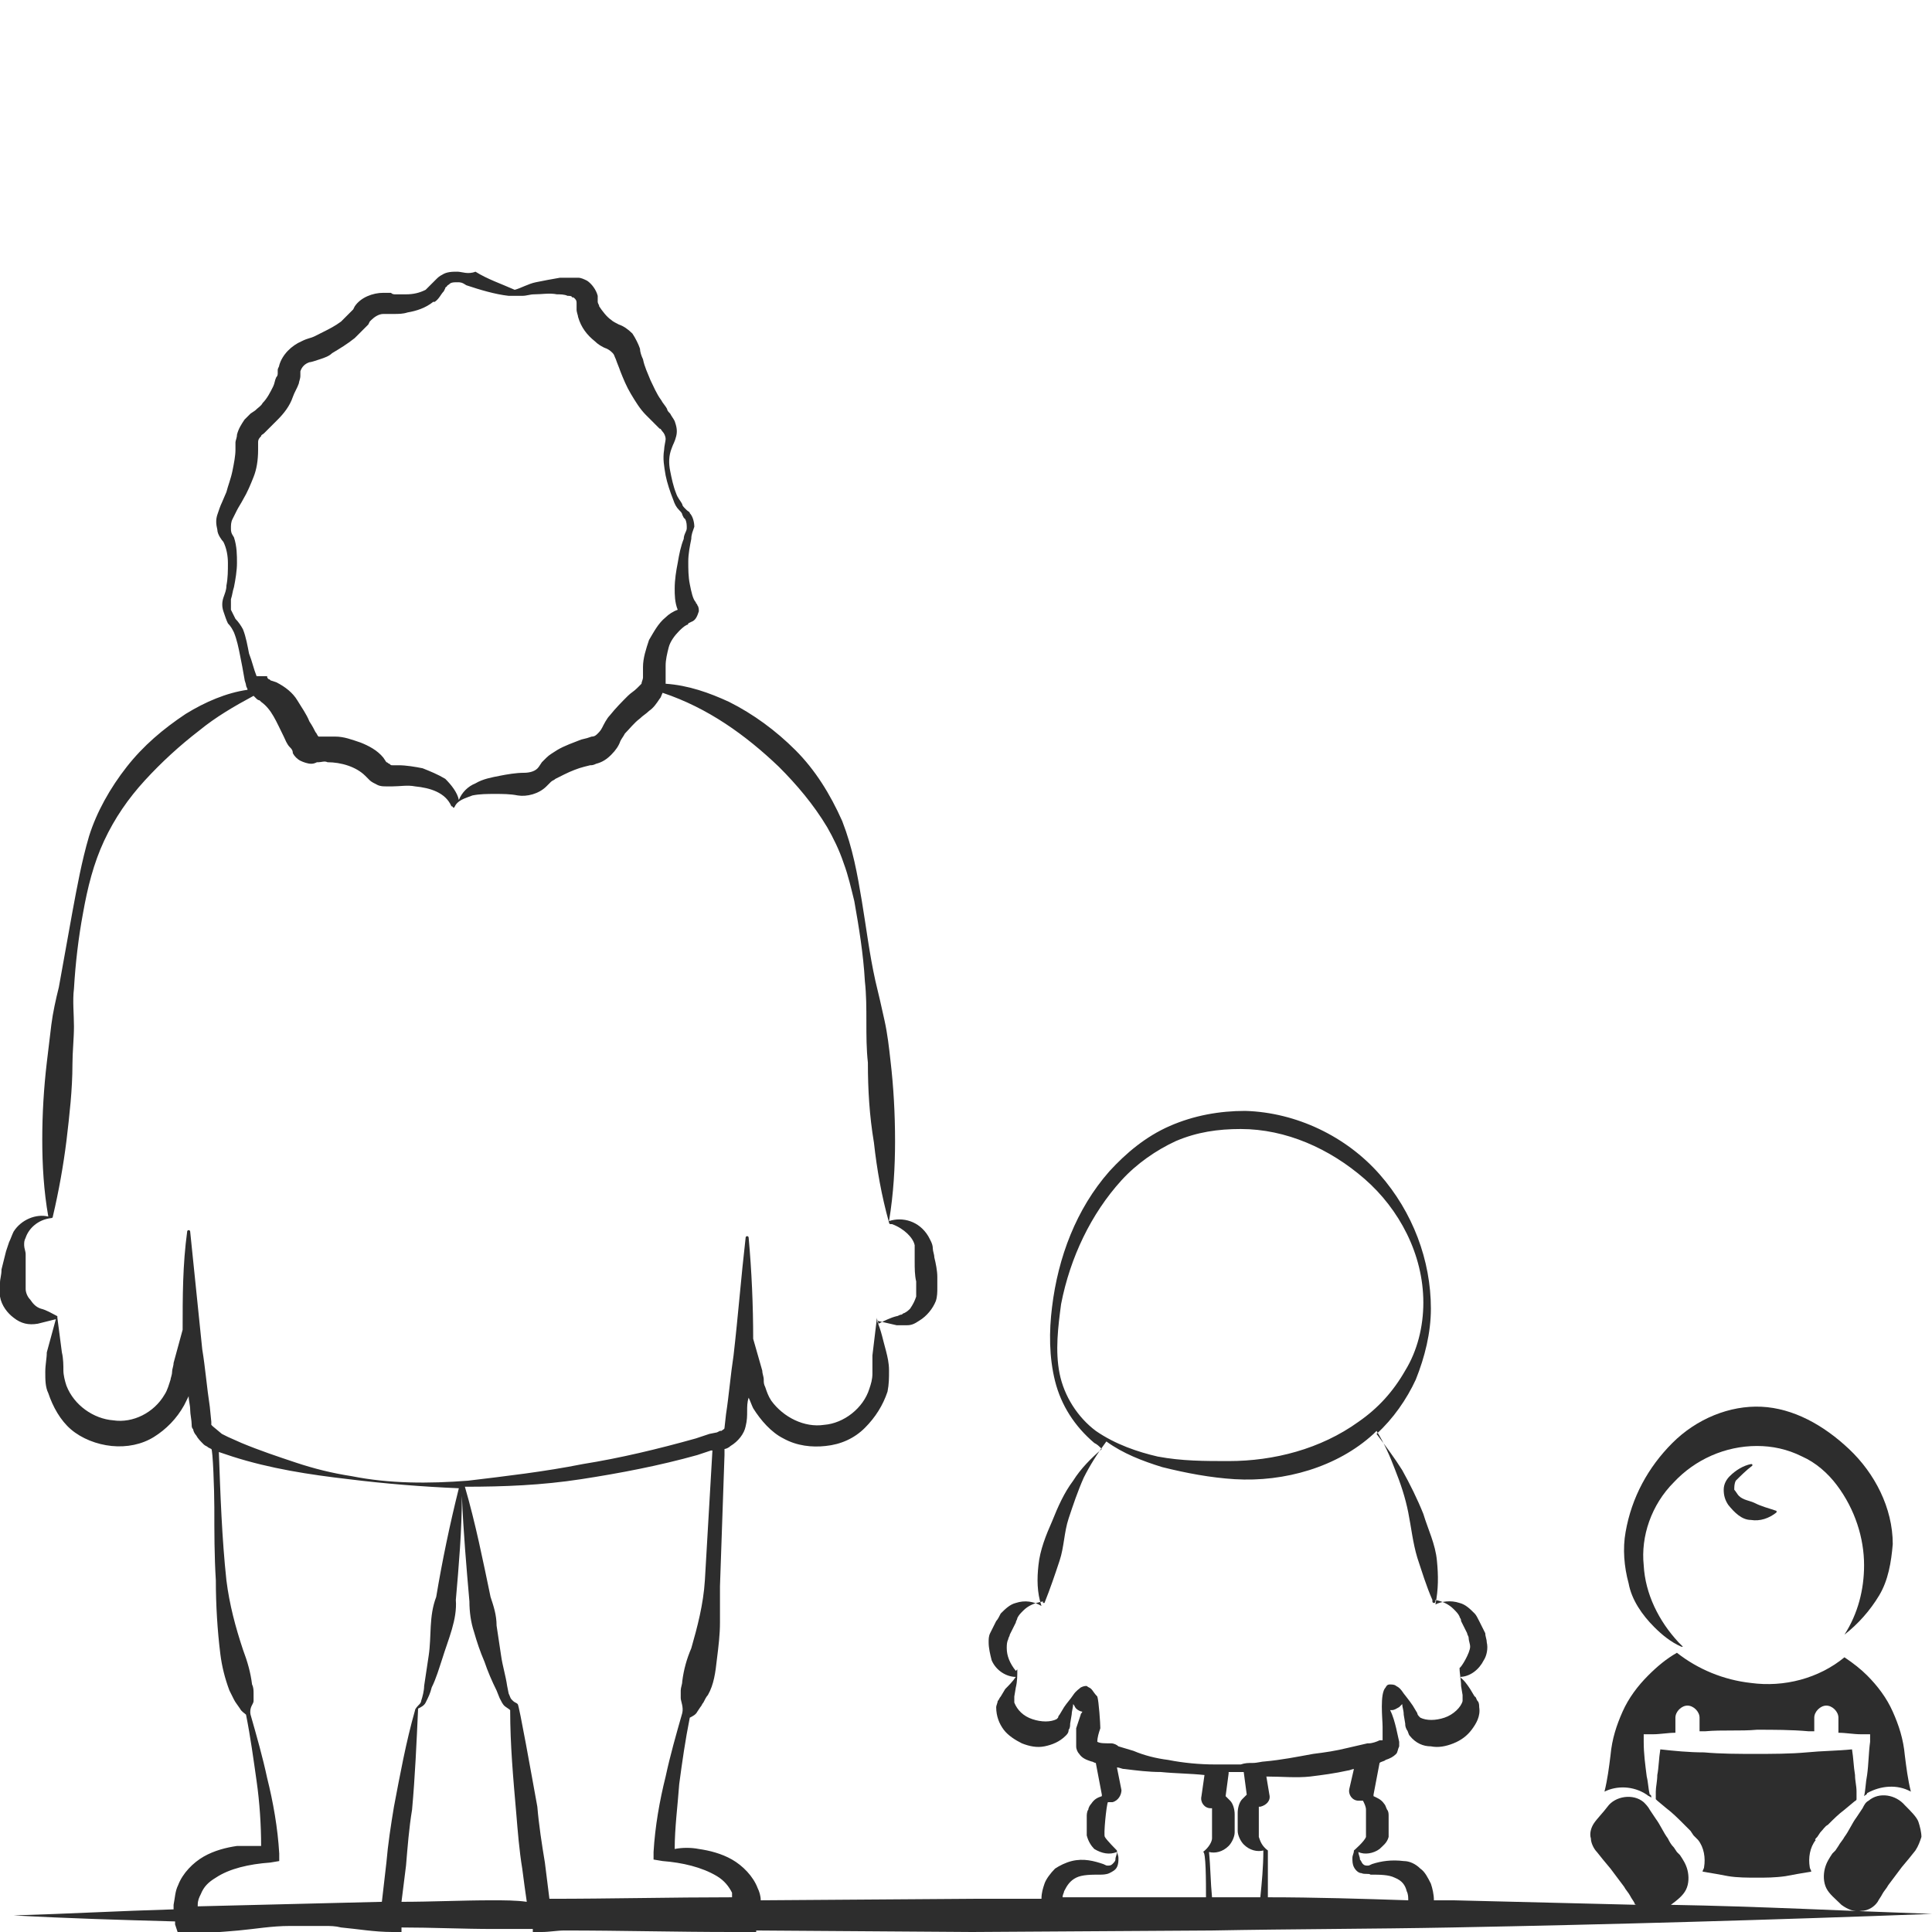 <?xml version="1.0" encoding="utf-8"?>
<!-- Generator: Adobe Illustrator 24.1.2, SVG Export Plug-In . SVG Version: 6.00 Build 0)  -->
<svg version="1.1" id="Layer_1" xmlns="http://www.w3.org/2000/svg" xmlns:xlink="http://www.w3.org/1999/xlink" x="0px" y="0px"
	 viewBox="0 0 128 128" style="enable-background:new 0 0 128 128;" xml:space="preserve">
<style type="text/css">
	.st0{fill:#2D2D2D;}
</style>
<g>
	<path class="st0" d="M110.7,126.2c0.4-0.3,0.8-0.6,1-1c0.2-0.4,0.2-0.9,0.1-1.3c-0.1-0.4-0.3-0.7-0.5-1l-0.2-0.2l-0.2-0.3
		c-0.2-0.2-0.3-0.4-0.4-0.6c-0.3-0.4-0.5-0.9-0.8-1.3l-0.4-0.6c-0.1-0.2-0.3-0.4-0.4-0.5c-0.7-0.6-1.9-0.4-2.4,0.3
		c-0.3,0.4-0.7,0.8-0.9,1.1c-0.2,0.3-0.3,0.7-0.2,1c0,0.3,0.2,0.7,0.4,0.9l0.4,0.5l0.5,0.6c0.3,0.4,0.6,0.8,0.9,1.2
		c0.1,0.2,0.3,0.4,0.4,0.6c0.1,0.2,0.2,0.3,0.3,0.5c0,0.1,0.1,0.1,0.2,0.1c-4.1-0.1-8.1-0.2-12.2-0.3c-0.4,0-0.8,0-1.3,0
		c0,0,0,0,0,0c0-0.4-0.1-0.8-0.2-1.1c-0.2-0.4-0.4-0.8-0.7-1c-0.3-0.3-0.7-0.5-1.1-0.5c-0.8-0.1-1.5,0-2.1,0.2
		c-0.2,0.1-0.2,0.1-0.3,0.1c-0.1,0-0.2,0-0.3-0.1c-0.1-0.1-0.1-0.2-0.2-0.3c0-0.2-0.1-0.3-0.1-0.5c0.4,0.2,1,0.1,1.4-0.2
		c0.2-0.2,0.5-0.4,0.6-0.8c0-0.1,0-0.2,0-0.3l0-0.2c0-0.1,0-0.2,0-0.3c0-0.2,0-0.4,0-0.6c0-0.1,0-0.3-0.1-0.4
		c-0.1-0.2-0.1-0.3-0.2-0.4c-0.2-0.3-0.5-0.4-0.7-0.5c0,0,0,0,0-0.1l0.4-2.1c0.1-0.1,0.3-0.1,0.4-0.2c0.3-0.1,0.5-0.2,0.7-0.4
		c0.1-0.1,0.1-0.3,0.2-0.5c0-0.1,0-0.2,0-0.2l0-0.1l-0.2-0.9c-0.1-0.4-0.2-0.8-0.4-1.2c0,0,0.1,0,0.1,0c0.2,0,0.3-0.1,0.5-0.2
		c0.1-0.1,0.1-0.1,0.2-0.2c0,0.2,0.1,0.4,0.1,0.7l0.1,0.6c0,0.1,0,0.2,0.1,0.4c0.1,0.1,0.1,0.3,0.2,0.4c0.4,0.5,0.9,0.7,1.4,0.7
		c0.5,0.1,1,0,1.5-0.2c0.5-0.2,0.9-0.5,1.2-0.9c0.3-0.4,0.6-0.9,0.5-1.5c0-0.1,0-0.3-0.1-0.4c-0.1-0.1-0.1-0.3-0.2-0.3l-0.3-0.5
		c-0.2-0.3-0.4-0.6-0.7-0.8c0.7,0,1.3-0.5,1.6-1.1c0.2-0.3,0.3-0.8,0.2-1.2c0-0.2-0.1-0.4-0.1-0.6l-0.2-0.4l-0.2-0.4
		c-0.1-0.2-0.2-0.4-0.3-0.5c-0.3-0.3-0.6-0.6-1-0.7c-0.6-0.2-1.2-0.1-1.6,0.1c0.2-1,0.2-1.9,0.1-2.9c-0.1-1.1-0.6-2.1-0.9-3.1
		c-0.4-1-0.9-2-1.4-2.9c-0.5-0.8-1.1-1.6-1.7-2.4c1.1-1,2-2.3,2.6-3.6c0.6-1.5,1-3.1,1-4.7c0-3.2-1.2-6.4-3.4-8.9
		c-2.2-2.5-5.5-4.1-8.9-4.2c-1.7,0-3.4,0.3-5,1c-1.6,0.7-2.9,1.8-4,3c-2.2,2.5-3.4,5.7-3.8,9c-0.2,1.6-0.2,3.3,0.2,4.9
		c0.4,1.6,1.3,3,2.6,4.1c0.2,0.1,0.3,0.2,0.5,0.4c-0.7,0.6-1.4,1.3-1.9,2.1c-0.6,0.8-1,1.7-1.4,2.7c-0.4,0.9-0.8,1.9-0.9,2.9
		c-0.1,0.9-0.1,1.8,0.2,2.7c-0.5-0.3-1.1-0.4-1.7-0.2c-0.4,0.1-0.7,0.4-1,0.7c-0.1,0.2-0.2,0.4-0.3,0.5l-0.2,0.4l-0.2,0.4
		c-0.1,0.2-0.1,0.4-0.1,0.6c0,0.4,0.1,0.8,0.2,1.2c0.3,0.7,1,1.1,1.6,1.1c-0.2,0.3-0.5,0.6-0.7,0.8l-0.3,0.5
		c-0.1,0.1-0.1,0.2-0.2,0.3c0,0.1-0.1,0.3-0.1,0.4c0,0.6,0.2,1.1,0.5,1.5c0.3,0.4,0.8,0.7,1.2,0.9c0.5,0.2,1,0.3,1.5,0.2
		c0.5-0.1,1-0.3,1.4-0.7c0.1-0.1,0.2-0.2,0.2-0.4c0.1-0.1,0.1-0.3,0.1-0.4l0.1-0.6c0-0.2,0.1-0.5,0.1-0.7c0.1,0.1,0.1,0.2,0.2,0.3
		c0.1,0.1,0.3,0.2,0.4,0.2c0,0.1-0.1,0.1-0.1,0.2c-0.1,0.3-0.2,0.6-0.3,0.9c0,0.3,0,0.6,0,0.9l0,0.1c0,0,0,0.1,0,0.2
		c0,0.2,0.1,0.4,0.2,0.5c0.2,0.3,0.5,0.4,0.8,0.5c0.1,0,0.2,0.1,0.3,0.1l0.4,2.1c0,0,0,0,0,0.1c-0.3,0.1-0.5,0.2-0.7,0.5
		c-0.1,0.1-0.2,0.3-0.2,0.4c-0.1,0.1-0.1,0.4-0.1,0.4c0,0.2,0,0.4,0,0.6c0,0.1,0,0.2,0,0.3c0,0.1,0,0.1,0,0.4
		c0.1,0.4,0.3,0.7,0.5,0.9c0.5,0.3,1,0.4,1.5,0.2c0,0,0,0,0,0c0,0.2-0.1,0.3-0.1,0.5c0,0.1-0.1,0.2-0.2,0.3
		c-0.1,0.1-0.2,0.1-0.3,0.1c-0.1,0-0.1,0-0.3-0.1c-0.6-0.2-1.3-0.4-2.1-0.2c-0.4,0.1-0.8,0.3-1.1,0.5c-0.3,0.3-0.6,0.7-0.7,1
		c-0.1,0.3-0.2,0.6-0.2,1l-4.5,0l-14.1,0.1c0-0.3-0.1-0.6-0.2-0.8c-0.3-0.8-1-1.5-1.7-1.9c-0.7-0.4-1.5-0.6-2.2-0.7
		c-0.5-0.1-1.1-0.1-1.6,0c0-1.4,0.2-2.9,0.3-4.3c0.2-1.5,0.4-2.9,0.7-4.4c0.2-0.1,0.4-0.2,0.5-0.4l0.2-0.3c0.1-0.1,0.1-0.2,0.2-0.3
		c0.1-0.2,0.2-0.4,0.3-0.5c0.4-0.7,0.5-1.5,0.6-2.4c0.1-0.8,0.2-1.6,0.2-2.4c0-0.8,0-1.6,0-2.4l0.3-8.7L48,96c0.1,0,0.3-0.1,0.4-0.2
		c0.5-0.3,0.9-0.8,1-1.3c0.1-0.4,0.1-0.7,0.1-1c0-0.3,0-0.6,0.1-0.9c0.1,0.2,0.2,0.5,0.3,0.7c0.5,0.8,1.2,1.6,2,2
		c0.9,0.5,1.9,0.6,2.8,0.5c1-0.1,1.9-0.5,2.6-1.2c0.7-0.7,1.2-1.5,1.5-2.4c0.1-0.5,0.1-0.9,0.1-1.4c0-0.5-0.1-0.9-0.2-1.3
		c-0.2-0.7-0.3-1.3-0.6-2c0.4,0.1,0.9,0.2,1.3,0.3c0.1,0,0.2,0,0.3,0c0.1,0,0.3,0,0.4,0c0.3,0,0.5-0.1,0.8-0.3
		c0.5-0.3,0.9-0.8,1.1-1.3c0.1-0.3,0.1-0.6,0.1-0.9l0-0.2l0-0.2l0-0.3c0-0.4-0.1-0.9-0.2-1.3c0-0.2-0.1-0.4-0.1-0.6
		c0-0.3-0.2-0.6-0.3-0.8c-0.6-1-1.7-1.3-2.6-1c0.3-1.8,0.4-3.6,0.4-5.3c0-1.8-0.1-3.6-0.3-5.3c-0.1-0.9-0.2-1.8-0.4-2.7
		c-0.2-0.9-0.4-1.8-0.6-2.6c-0.4-1.8-0.6-3.5-0.9-5.3c-0.3-1.8-0.6-3.5-1.3-5.3C55,52.6,54,51,52.7,49.7c-1.3-1.3-2.8-2.4-4.4-3.2
		c-1.3-0.6-2.7-1.1-4.2-1.2c0-0.1,0-0.2,0-0.3c0-0.2,0-0.4,0-0.6c0-0.1,0-0.2,0-0.3c0-0.4,0.1-0.8,0.2-1.2c0.1-0.4,0.4-0.8,0.7-1.1
		c0.1-0.1,0.3-0.3,0.5-0.4c0,0,0.1,0,0.1-0.1l0.2-0.1c0.3-0.1,0.4-0.4,0.5-0.7c0-0.1,0-0.3-0.1-0.4c0-0.1-0.1-0.1-0.1-0.2l0,0
		c-0.2-0.2-0.3-0.7-0.4-1.2c-0.1-0.5-0.1-1-0.1-1.5c0-0.5,0.1-1,0.2-1.5c0-0.3,0.1-0.5,0.2-0.8c0-0.3-0.1-0.7-0.3-0.9
		c0-0.1-0.1-0.1-0.2-0.2l-0.1-0.1c-0.1-0.1-0.2-0.2-0.2-0.3c-0.1-0.2-0.3-0.4-0.4-0.7c-0.2-0.5-0.3-1-0.4-1.5
		c-0.1-0.5-0.1-1,0.1-1.5c0.1-0.3,0.2-0.4,0.3-0.8c0.1-0.4,0-0.7-0.1-1c-0.1-0.2-0.2-0.3-0.3-0.5c-0.1-0.1-0.2-0.2-0.2-0.3
		c-0.1-0.2-0.3-0.4-0.4-0.6c-0.3-0.4-0.5-0.9-0.7-1.3c-0.2-0.5-0.4-0.9-0.5-1.4c-0.1-0.2-0.2-0.5-0.2-0.7c-0.1-0.3-0.3-0.7-0.5-1
		c-0.3-0.3-0.6-0.5-0.9-0.6c-0.2-0.1-0.4-0.2-0.5-0.3c-0.3-0.2-0.6-0.6-0.8-0.9c0-0.1-0.1-0.2-0.1-0.3c0,0,0-0.1,0-0.1
		c0,0,0-0.2,0-0.3c-0.1-0.4-0.4-0.8-0.7-1c-0.2-0.1-0.4-0.2-0.6-0.2c-0.2,0-0.3,0-0.4,0c-0.3,0-0.6,0-0.8,0
		c-0.6,0.1-1.1,0.2-1.6,0.3c-0.5,0.1-1,0.4-1.4,0.5c-0.9-0.4-1.8-0.7-2.6-1.2C31,18.2,30.6,18,30.3,18c-0.3,0-0.7,0-1,0.2
		c-0.2,0.1-0.3,0.2-0.4,0.3c-0.1,0.1-0.1,0.1-0.2,0.2l-0.1,0.1c-0.1,0.1-0.3,0.3-0.4,0.4c-0.4,0.2-0.8,0.3-1.3,0.3
		c-0.2,0-0.4,0-0.7,0c-0.1,0-0.2,0-0.3-0.1c-0.1,0-0.3,0-0.5,0c-0.7,0-1.5,0.3-1.9,0.9l-0.1,0.2l-0.1,0.1l-0.2,0.2
		c-0.2,0.2-0.3,0.3-0.5,0.5c-0.4,0.3-0.8,0.5-1.2,0.7c-0.2,0.1-0.4,0.2-0.6,0.3c-0.2,0.1-0.4,0.1-0.8,0.3c-0.7,0.3-1.3,0.9-1.5,1.6
		c0,0.1-0.1,0.2-0.1,0.3l0,0.2c0,0.1,0,0.2-0.1,0.3c-0.1,0.2-0.1,0.4-0.2,0.6c-0.2,0.4-0.4,0.8-0.7,1.1c-0.1,0.2-0.3,0.3-0.5,0.5
		l-0.3,0.2c-0.1,0.1-0.3,0.3-0.4,0.4c-0.2,0.3-0.4,0.6-0.5,1c0,0.2-0.1,0.4-0.1,0.5c0,0.1,0,0.2,0,0.3l0,0.2c0,0.4-0.1,0.9-0.2,1.4
		c-0.1,0.5-0.3,1-0.4,1.4l-0.3,0.7c-0.1,0.2-0.2,0.5-0.3,0.8c-0.1,0.3-0.1,0.6,0,1c0,0.3,0.3,0.7,0.4,0.8c0.2,0.4,0.3,0.9,0.3,1.4
		c0,0.5,0,1-0.1,1.5c0,0.3-0.1,0.5-0.2,0.8c-0.1,0.3-0.1,0.6,0,0.9c0.1,0.3,0.2,0.6,0.3,0.8c0.2,0.2,0.3,0.4,0.4,0.6
		c0.2,0.5,0.3,1,0.4,1.5c0.1,0.5,0.2,1,0.3,1.6c0,0.1,0.1,0.3,0.1,0.4c0,0.1,0.1,0.2,0.1,0.3c-1.4,0.2-2.8,0.8-4.1,1.6
		c-1.5,1-2.8,2.1-3.9,3.5c-1.1,1.4-2,3-2.5,4.6c-0.5,1.7-0.8,3.4-1.1,5c-0.3,1.7-0.6,3.3-0.9,5c-0.2,0.8-0.4,1.7-0.5,2.5
		c-0.1,0.8-0.2,1.7-0.3,2.5c-0.2,1.7-0.3,3.4-0.3,5.1c0,1.7,0.1,3.4,0.4,5.1c-0.8-0.2-1.8,0.2-2.3,1c-0.1,0.2-0.2,0.5-0.3,0.7
		l-0.2,0.6c-0.1,0.4-0.2,0.8-0.3,1.2C0.1,84.5,0,84.7,0,85c0,0.3,0,0.6,0,0.9c0.1,0.6,0.5,1.1,0.9,1.4c0.5,0.4,1,0.5,1.6,0.4
		c0.4-0.1,0.8-0.2,1.2-0.3c-0.2,0.7-0.4,1.5-0.6,2.2C3.1,90,3,90.4,3,90.9c0,0.5,0,1,0.2,1.4c0.3,0.9,0.8,1.8,1.5,2.4
		c0.7,0.6,1.7,1,2.7,1.1c1,0.1,2-0.1,2.8-0.6c0.8-0.5,1.5-1.2,2-2.1c0.1-0.2,0.2-0.4,0.3-0.6c0,0.3,0.1,0.6,0.1,0.9
		c0,0.3,0.1,0.7,0.1,1c0,0.1,0,0.2,0.1,0.3c0,0.1,0.1,0.3,0.2,0.4c0.1,0.2,0.3,0.4,0.5,0.6c0.1,0.1,0.2,0.1,0.3,0.2l0.2,0.1
		c0.1,0,0.2,2.7,0.2,3.9c0,1.6,0,3.2,0.1,4.8c0,1.6,0.1,3.3,0.3,4.9c0.1,0.8,0.3,1.6,0.6,2.4c0.1,0.2,0.2,0.4,0.3,0.6
		c0.1,0.2,0.2,0.3,0.4,0.6c0.1,0.2,0.3,0.3,0.4,0.4c0.3,1.5,0.5,3,0.7,4.4c0.2,1.4,0.3,2.9,0.3,4.3c-0.5,0-1.1,0-1.6,0
		c-0.7,0.1-1.5,0.3-2.2,0.7c-0.7,0.4-1.4,1.1-1.7,1.9c-0.2,0.4-0.2,0.8-0.3,1.3c0,0.1,0,0.2,0,0.3c-3.5,0.1-7.1,0.3-10.6,0.4
		c3.6,0.2,7.1,0.3,10.7,0.4c0,0.1,0,0.1,0,0.2l0.2,0.6l0.6,0c1.1,0,2.2-0.1,3.4-0.2c1.1-0.1,2.2-0.3,3.4-0.3c0.3,0,0.5,0,0.8,0
		c0.5,0,1,0,1.5,0c0.4,0,0.7,0,1.1,0.1c1.1,0.1,2.2,0.3,3.4,0.3l0.6,0l0-0.3c2,0,4.1,0.1,6.1,0.1c0.9,0,1.8,0,2.6,0l0,0.2l0.6,0
		c0.5,0,1-0.1,1.5-0.1c3.7,0,7.4,0.1,11.1,0.1c0.3,0,0.7,0,1,0l0.6,0l0-0.1l14.3,0.1l15.9-0.1c5.3-0.1,10.6-0.1,15.9-0.2
		c10.6-0.2,21.2-0.5,31.8-0.9C122.2,126.6,116.5,126.3,110.7,126.2z M44.9,40.8C44.9,40.8,44.9,40.7,44.9,40.8
		C45,40.8,45,40.8,44.9,40.8C45,40.8,45,40.8,44.9,40.8C45,40.8,45,40.8,44.9,40.8z M16.1,41.7c-0.1-0.2-0.3-0.5-0.5-0.7
		c-0.1-0.2-0.2-0.4-0.3-0.6c0-0.2,0-0.5,0-0.7c0.1-0.3,0.1-0.5,0.2-0.8c0.1-0.5,0.2-1.1,0.2-1.6c0-0.5,0-1.1-0.2-1.7
		c-0.2-0.3-0.2-0.4-0.2-0.6c0-0.2,0-0.4,0.1-0.6c0.1-0.2,0.2-0.4,0.3-0.6c0.1-0.2,0.3-0.5,0.4-0.7c0.3-0.5,0.5-1,0.7-1.5
		c0.2-0.5,0.3-1.1,0.3-1.8l0-0.2c0,0,0-0.1,0-0.1c0-0.1,0-0.2,0-0.2c0-0.2,0.1-0.3,0.2-0.4c0-0.1,0.1-0.1,0.2-0.2
		c0.1-0.1,0.2-0.2,0.3-0.3c0.2-0.2,0.4-0.4,0.6-0.6c0.4-0.4,0.8-0.9,1-1.5c0.1-0.3,0.3-0.6,0.4-0.9c0-0.1,0.1-0.3,0.1-0.5l0-0.2
		c0,0,0-0.1,0-0.1c0.1-0.3,0.3-0.5,0.6-0.6c0.1,0,0.4-0.1,0.7-0.2c0.3-0.1,0.6-0.2,0.8-0.4c0.5-0.3,1-0.6,1.5-1
		c0.2-0.2,0.4-0.4,0.6-0.6c0.1-0.1,0.2-0.2,0.3-0.3l0.1-0.2l0.1-0.1c0.2-0.2,0.5-0.4,0.8-0.4c0.1,0,0.2,0,0.3,0c0.1,0,0.3,0,0.4,0
		c0.3,0,0.6,0,0.9-0.1c0.6-0.1,1.2-0.3,1.7-0.7l0.1,0c0.3-0.2,0.4-0.5,0.6-0.7l0.1-0.2c0,0,0-0.1,0.1-0.1c0-0.1,0.1-0.1,0.2-0.2
		c0.1-0.1,0.3-0.1,0.5-0.1c0.2,0,0.3,0,0.6,0.2c0.9,0.3,1.9,0.6,2.8,0.7c0,0,0,0,0,0c0,0,0,0,0.1,0c0,0,0,0,0,0c0,0,0,0,0,0
		c0.3,0,0.5,0,0.8,0c0.3,0,0.5-0.1,0.8-0.1c0.5,0,1-0.1,1.5,0c0.2,0,0.5,0,0.7,0.1c0.1,0,0.3,0,0.3,0.1c0.1,0,0.1,0,0.2,0.1
		c0.1,0.1,0.1,0.2,0.1,0.3c0,0,0,0,0,0.1c0,0.1,0,0.2,0,0.3c0,0.2,0.1,0.4,0.1,0.5c0.2,0.7,0.6,1.2,1.1,1.6c0.2,0.2,0.5,0.4,0.8,0.5
		c0.2,0.1,0.3,0.2,0.4,0.3c0.1,0.1,0.1,0.2,0.2,0.4c0.1,0.3,0.2,0.5,0.3,0.8c0.2,0.5,0.4,1,0.7,1.5c0.3,0.5,0.6,1,1,1.4
		c0.2,0.2,0.4,0.4,0.6,0.6c0.1,0.1,0.2,0.2,0.3,0.3c0.1,0,0.1,0.1,0.2,0.2c0.1,0.1,0.2,0.3,0.2,0.5c0,0.1-0.1,0.5-0.1,0.7
		c-0.1,0.6,0,1.1,0.1,1.7c0.1,0.5,0.3,1.1,0.5,1.6c0.1,0.3,0.2,0.5,0.4,0.7c0.1,0.1,0.2,0.2,0.2,0.3l0.1,0.2c0,0,0.1,0.1,0.1,0.1
		c0.1,0.2,0.1,0.4,0.1,0.6c0,0.2-0.2,0.4-0.2,0.7c-0.2,0.5-0.3,1-0.4,1.6c-0.1,0.5-0.2,1.1-0.2,1.7c0,0.4,0,0.9,0.2,1.4
		c-0.3,0.1-0.6,0.3-0.8,0.5c-0.5,0.4-0.8,1-1.1,1.5c-0.2,0.6-0.4,1.2-0.4,1.8c0,0.2,0,0.3,0,0.5c0,0.1,0,0.2,0,0.2
		c0,0.1-0.1,0.3-0.1,0.4c-0.1,0.1-0.2,0.2-0.3,0.3c-0.2,0.2-0.4,0.3-0.6,0.5c-0.4,0.4-0.8,0.8-1.2,1.3c-0.2,0.2-0.4,0.6-0.5,0.8
		c-0.1,0.2-0.2,0.3-0.3,0.4c-0.1,0.1-0.2,0.2-0.4,0.2l-0.3,0.1l-0.4,0.1c-0.5,0.2-1.1,0.4-1.6,0.7c-0.3,0.2-0.5,0.3-0.7,0.5
		c-0.1,0.1-0.2,0.2-0.3,0.3l-0.2,0.3c-0.2,0.3-0.6,0.4-1,0.4c-0.5,0-1.1,0.1-1.6,0.2c-0.5,0.1-1.1,0.2-1.6,0.5
		c-0.5,0.2-0.9,0.6-1.1,1.1c-0.1-0.5-0.5-1-0.9-1.4c-0.5-0.3-1-0.5-1.5-0.7c-0.5-0.1-1.1-0.2-1.6-0.2c-0.1,0-0.3,0-0.4,0
		c-0.1,0-0.1,0-0.2-0.1c-0.1,0-0.1-0.1-0.2-0.1l-0.2-0.3c-0.4-0.5-1-0.8-1.5-1c-0.6-0.2-1.1-0.4-1.7-0.4c-0.3,0-0.6,0-0.9,0l-0.2,0
		c0,0,0,0,0,0c0,0,0,0,0,0c0,0,0,0,0,0c-0.1-0.1-0.1-0.2-0.2-0.3c-0.1-0.2-0.2-0.4-0.4-0.7c-0.2-0.5-0.5-0.9-0.8-1.4
		c-0.3-0.5-0.8-0.9-1.4-1.2l-0.3-0.1c-0.1,0-0.1-0.1-0.2-0.1c-0.1-0.1-0.1-0.1-0.1-0.2L17,44.8c-0.2-0.5-0.3-1-0.5-1.5
		C16.4,42.8,16.3,42.2,16.1,41.7z M14.1,94.5c0,0-0.1-0.1-0.1-0.1c0,0,0,0,0-0.1c0,0,0,0,0-0.1l-0.1-1c-0.2-1.3-0.3-2.6-0.5-3.8
		l-0.8-7.8c0,0,0-0.1-0.1-0.1c0,0-0.1,0-0.1,0.1c-0.3,2.2-0.3,4.3-0.3,6.5c-0.2,0.7-0.4,1.5-0.6,2.2c0,0.2-0.1,0.4-0.1,0.6
		c0,0.2-0.1,0.4-0.1,0.5c-0.1,0.3-0.2,0.7-0.4,1c-0.7,1.2-2.1,1.9-3.4,1.7c-1.3-0.1-2.6-1-3.1-2.3c-0.1-0.3-0.2-0.7-0.2-1
		c0-0.3,0-0.8-0.1-1.2c-0.1-0.8-0.2-1.5-0.3-2.3c0,0,0,0,0,0c0,0,0,0,0,0c0-0.1,0-0.1,0-0.2c0,0,0,0.1,0,0.1
		c-0.4-0.2-0.7-0.4-1.1-0.5c-0.3-0.1-0.5-0.3-0.7-0.6c-0.2-0.2-0.3-0.5-0.3-0.7c0-0.1,0-0.3,0-0.4c0-0.2,0-0.4,0-0.6
		c0-0.4,0-0.8,0-1.3c0-0.2-0.1-0.4-0.1-0.6c0-0.2,0-0.3,0.1-0.5c0.2-0.6,0.8-1.2,1.7-1.3c0,0,0,0,0,0c0,0,0.1,0,0.1-0.1
		c0.4-1.7,0.7-3.4,0.9-5c0.2-1.7,0.4-3.4,0.4-5.1c0-0.8,0.1-1.7,0.1-2.5c0-0.8-0.1-1.7,0-2.5c0.1-1.7,0.3-3.4,0.6-5
		c0.3-1.7,0.7-3.3,1.4-4.8c0.7-1.5,1.6-2.8,2.7-4c1.1-1.2,2.3-2.3,3.6-3.3c1.1-0.9,2.3-1.6,3.6-2.3c0.1,0.1,0.1,0.1,0.2,0.2
		c0.1,0.1,0.2,0.1,0.2,0.1l0.1,0.1c0.7,0.5,1,1.3,1.5,2.3c0.1,0.2,0.2,0.5,0.4,0.7c0.1,0.1,0.2,0.2,0.2,0.4c0.1,0.2,0.3,0.4,0.5,0.5
		c0.2,0.1,0.5,0.2,0.7,0.2c0.1,0,0.2,0,0.4-0.1l0.1,0c0.2,0,0.4-0.1,0.6,0c0.9,0,1.9,0.3,2.5,0.9l0.1,0.1c0.1,0.1,0.1,0.1,0.2,0.2
		c0.1,0.1,0.3,0.2,0.5,0.3c0.2,0.1,0.4,0.1,0.6,0.1l0.4,0c0.5,0,1-0.1,1.5,0c1,0.1,2,0.4,2.4,1.3c0,0,0.1,0.1,0.1,0c0,0,0,0,0,0
		c0,0,0,0,0,0c0,0,0,0.1,0,0.1c0,0,0.1,0,0.1,0l0,0c0.2-0.5,0.7-0.6,1.2-0.8c0.5-0.1,1-0.1,1.5-0.1c0.5,0,1,0,1.5,0.1
		c0.6,0.1,1.4-0.1,1.9-0.6l0.3-0.3c0.1-0.1,0.2-0.1,0.3-0.2c0.2-0.1,0.4-0.2,0.6-0.3c0.4-0.2,0.9-0.4,1.3-0.5l0.4-0.1
		c0.1,0,0.2,0,0.4-0.1c0.4-0.1,0.7-0.3,1-0.6c0.3-0.3,0.5-0.6,0.6-0.9c0.1-0.2,0.2-0.3,0.3-0.5c0.3-0.3,0.6-0.7,1-1
		c0.2-0.2,0.4-0.3,0.6-0.5c0.3-0.2,0.5-0.5,0.7-0.8c0.1-0.1,0.1-0.2,0.2-0.4c3,1,5.5,2.8,7.7,4.9c1.2,1.2,2.3,2.5,3.2,4
		c0.4,0.7,0.8,1.5,1.1,2.4c0.3,0.8,0.5,1.7,0.7,2.5c0.3,1.7,0.6,3.5,0.7,5.3c0.1,0.9,0.1,1.8,0.1,2.7c0,0.9,0,1.8,0.1,2.7
		c0,1.8,0.1,3.5,0.4,5.3c0.2,1.8,0.5,3.5,1,5.3c0,0,0,0.1,0.1,0.1c0,0,0.1,0,0.1,0c0.8,0.3,1.4,0.9,1.5,1.4c0,0.2,0,0.3,0,0.4
		c0,0.2,0,0.4,0,0.7c0,0.4,0,0.9,0.1,1.3l0,0.3l0,0.2l0,0.1c0,0.1,0,0.3,0,0.4c-0.1,0.3-0.2,0.5-0.4,0.8c-0.1,0.1-0.2,0.2-0.4,0.3
		c-0.1,0-0.1,0.1-0.2,0.1c-0.1,0-0.2,0.1-0.3,0.1c-0.4,0.1-0.8,0.3-1.2,0.5c0-0.1-0.1-0.2-0.1-0.4c-0.1,0.8-0.2,1.7-0.3,2.5
		c0,0.4,0,0.9,0,1.2c0,0.4-0.1,0.7-0.2,1c-0.4,1.3-1.7,2.3-3,2.4c-1.3,0.2-2.7-0.5-3.5-1.6c-0.2-0.3-0.3-0.6-0.4-0.9
		c-0.1-0.2-0.1-0.3-0.1-0.5c0-0.2-0.1-0.4-0.1-0.6c-0.2-0.7-0.4-1.4-0.6-2.1c0-2.2-0.1-4.5-0.3-6.7c0,0,0-0.1-0.1-0.1
		c0,0-0.1,0-0.1,0.1c-0.3,2.6-0.5,5.2-0.8,7.8c-0.2,1.3-0.3,2.6-0.5,3.9l-0.1,0.9c0,0.1-0.1,0.1-0.2,0.2c0,0,0,0-0.1,0l-0.2,0.1
		l-0.5,0.1l-0.9,0.3c-2.5,0.7-5,1.3-7.5,1.7c-2.5,0.5-5.1,0.8-7.6,1.1c-2.6,0.2-5.2,0.2-7.7-0.3c-1.3-0.2-2.5-0.5-3.7-0.9
		c-1.2-0.4-2.4-0.8-3.6-1.3l-0.9-0.4l-0.4-0.2L14.1,94.5C14.2,94.5,14.2,94.5,14.1,94.5z M26.1,119.7c-0.2,1.2-0.4,2.5-0.5,3.7
		c-0.1,0.9-0.2,1.7-0.3,2.6c-4.1,0.1-8.1,0.2-12.2,0.3c0,0,0-0.1,0-0.1c0-0.3,0.1-0.5,0.2-0.7c0.2-0.5,0.5-0.8,1-1.1
		c0.9-0.6,2.2-0.9,3.6-1l0.6-0.1l0-0.5c-0.1-1.7-0.4-3.4-0.8-5c-0.3-1.4-0.7-2.8-1.1-4.2c-0.1-0.5,0.2-0.7,0.2-0.9
		c0-0.1,0-0.3,0-0.5c0-0.2,0-0.4-0.1-0.6c-0.1-0.8-0.3-1.5-0.6-2.3c-0.5-1.5-0.9-3-1.1-4.6c-0.3-2.8-0.4-5.7-0.5-8.5l0.9,0.3
		c2.5,0.8,5.1,1.2,7.7,1.5c2.4,0.3,4.9,0.5,7.3,0.6c-0.6,2.4-1.1,4.8-1.5,7.2c-0.5,1.3-0.3,2.6-0.5,3.9l-0.3,2c0,0.3-0.1,0.7-0.2,1
		c0,0.1-0.1,0.2-0.1,0.2c-0.1,0.1-0.3,0.3-0.3,0.4C26.9,115.4,26.5,117.6,26.1,119.7z M32.6,125.9c-2,0-4,0.1-6,0.1
		c0.1-0.8,0.2-1.6,0.3-2.4c0.1-1.2,0.2-2.5,0.4-3.7c0.2-2.2,0.3-4.5,0.4-6.7c0.2-0.1,0.4-0.2,0.5-0.4c0.2-0.4,0.3-0.6,0.4-1
		c0.3-0.6,0.5-1.3,0.7-1.9c0.4-1.3,1-2.6,0.9-3.9c0.2-2.3,0.4-4.6,0.4-6.9c0.1,2.4,0.3,4.7,0.5,7c0,0.7,0.1,1.4,0.3,2
		c0.2,0.7,0.4,1.3,0.7,2c0.2,0.6,0.5,1.3,0.8,1.9l0.2,0.5c0.1,0.2,0.2,0.4,0.3,0.5c0.1,0.1,0.3,0.2,0.4,0.3c0,2.3,0.2,4.5,0.4,6.8
		c0.1,1.2,0.2,2.5,0.4,3.7c0.1,0.8,0.2,1.5,0.3,2.2C34.2,125.9,33.4,125.9,32.6,125.9z M48.5,125.7c-4,0-8.1,0.1-12.1,0.1
		c-0.1-0.8-0.2-1.6-0.3-2.4c-0.2-1.2-0.4-2.5-0.5-3.7c-0.4-2.2-1.2-6.7-1.3-6.8c-0.1-0.1-0.2-0.1-0.3-0.2c0,0-0.1-0.1-0.1-0.1
		c-0.1-0.1-0.1-0.2-0.2-0.4l-0.1-0.5c-0.1-0.7-0.3-1.3-0.4-2c-0.1-0.7-0.2-1.3-0.3-2c0-0.7-0.2-1.3-0.4-1.9c-0.5-2.4-1-4.9-1.7-7.3
		c2.6,0,5.1-0.1,7.7-0.5c2.6-0.4,5.2-0.9,7.7-1.6l0.9-0.3l0.1,0l-0.5,8.6c-0.1,1.6-0.5,3.1-0.9,4.5c-0.3,0.7-0.5,1.4-0.6,2.2
		c0,0.2-0.1,0.4-0.1,0.6c0,0.1,0,0.2,0,0.3c0,0.1,0,0.2,0,0.2c0,0.2,0.2,0.6,0.1,1c-0.4,1.4-0.8,2.8-1.1,4.2c-0.4,1.6-0.7,3.3-0.8,5
		l0,0.5l0.6,0.1c1.3,0.1,2.6,0.4,3.6,1c0.5,0.3,0.8,0.7,1,1.1C48.5,125.5,48.5,125.6,48.5,125.7L48.5,125.7z M91.4,115.4
		C91.4,115.4,91.4,115.4,91.4,115.4L91.4,115.4C91.4,115.4,91.4,115.4,91.4,115.4z M72.6,94.8c-1.2-0.9-2.1-2.3-2.4-3.8
		c-0.3-1.5-0.1-3.1,0.1-4.6c0.6-3.1,2-6,4-8.2c1-1.1,2.3-2,3.6-2.6c1.4-0.6,2.8-0.8,4.3-0.8c3,0,5.9,1.3,8.2,3.3
		c2.3,2,3.9,5,3.9,8.2c0,1.6-0.4,3.2-1.2,4.5c-0.8,1.4-1.8,2.5-3.1,3.4c-2.5,1.8-5.6,2.6-8.6,2.6c-1.6,0-3.1,0-4.7-0.3
		C75.4,96.2,73.9,95.7,72.6,94.8z M72.7,115.4L72.7,115.4C72.6,115.3,72.6,115.3,72.7,115.4c0-0.3,0.1-0.6,0.2-0.9
		c0-0.3-0.1-1.8-0.2-2.1c-0.2-0.2-0.3-0.4-0.4-0.5c-0.1-0.1-0.2-0.1-0.3-0.2c-0.1,0-0.2,0-0.4,0.1c-0.1,0.1-0.3,0.2-0.5,0.5
		c0,0,0,0,0,0c-0.2,0.3-0.4,0.5-0.6,0.8l-0.3,0.5c-0.1,0.1-0.1,0.2-0.1,0.2c0,0-0.1,0.1-0.1,0.1c-0.4,0.2-1,0.2-1.6,0
		c-0.6-0.2-1-0.6-1.2-1.1c0-0.1,0-0.1,0-0.2c0,0,0-0.1,0-0.2l0.1-0.6c0.1-0.4,0.1-0.8,0.1-1.2c0,0-0.1,0.1-0.1,0.1
		c-0.4-0.5-0.6-1-0.6-1.5c0-0.2,0-0.4,0.1-0.6c0-0.1,0.1-0.2,0.1-0.3l0.2-0.4l0.2-0.4c0-0.1,0.1-0.2,0.1-0.3
		c0.1-0.2,0.2-0.3,0.4-0.5c0.3-0.3,0.7-0.5,1.3-0.6c0,0,0,0.1,0,0.1c0,0,0,0,0,0c0,0,0.1,0,0.1,0c0.4-1,0.7-1.9,1-2.8
		c0.3-0.9,0.3-1.9,0.6-2.8c0.3-0.9,0.6-1.8,1-2.7c0.4-0.8,0.9-1.6,1.5-2.4c1.1,0.8,2.4,1.3,3.7,1.7c1.6,0.4,3.2,0.7,4.8,0.8
		c3.3,0.2,6.8-0.8,9.2-3c0.1-0.1,0.1-0.1,0.2-0.2c0.5,0.8,0.9,1.7,1.2,2.5c0.4,1,0.7,1.9,0.9,2.9c0.2,1,0.3,2,0.6,3
		c0.3,0.9,0.6,1.9,1,2.8c0,0,0,0,0,0.1c0,0,0,0.1,0.1,0.1c0,0,0,0,0,0c0,0,0.1,0,0.1-0.1c0,0,0,0,0-0.1c0.5,0.1,0.9,0.3,1.2,0.6
		c0.2,0.2,0.3,0.3,0.4,0.5c0,0.1,0.1,0.1,0.1,0.3l0.2,0.4l0.2,0.4c0,0.1,0.1,0.2,0.1,0.3c0,0.2,0.1,0.4,0.1,0.6
		c0,0.4-0.6,1.4-0.7,1.4c0,0.4,0.1,0.8,0.1,1.2l0.1,0.6c0,0.1,0,0.2,0,0.2c0,0.1,0,0.1,0,0.2c-0.1,0.4-0.6,0.9-1.2,1.1
		c-0.6,0.2-1.2,0.2-1.6,0c0,0-0.1-0.1-0.1-0.1c0,0-0.1-0.1-0.1-0.2l-0.3-0.5c-0.2-0.3-0.6-0.8-0.6-0.8c-0.2-0.3-0.3-0.4-0.5-0.5
		c-0.1-0.1-0.3-0.1-0.4-0.1c-0.1,0-0.2,0-0.3,0.2c-0.4,0.4-0.2,2.1-0.2,2.6l0,0.9l0,0l-0.2,0c-0.2,0.1-0.5,0.2-0.7,0.2
		c-0.1,0-0.1,0-0.1,0c-0.4,0.1-0.9,0.2-1.3,0.3c-0.8,0.2-1.5,0.3-2.3,0.4c-1.1,0.2-2.1,0.4-3.2,0.5c-0.2,0-0.5,0.1-0.8,0.1
		c-0.3,0-0.5,0-0.8,0.1c-0.2,0-0.5,0-0.7,0c-0.2,0-0.7,0-1,0c-1,0-2.1-0.1-3.1-0.3c-0.8-0.1-1.6-0.3-2.3-0.6c-0.3-0.1-0.7-0.2-1-0.3
		c-0.1-0.1-0.3-0.2-0.5-0.2C73.1,115.5,72.9,115.5,72.7,115.4z M79.9,125.7l-9.5,0c0-0.2,0.1-0.3,0.1-0.4c0.2-0.4,0.4-0.7,0.8-0.9
		c0.4-0.2,1-0.2,1.6-0.2c0.1,0,0.4,0,0.6-0.1c0.2-0.1,0.4-0.2,0.5-0.4c0.1-0.2,0.1-0.4,0.1-0.6c0-0.2-0.1-0.3-0.1-0.5
		c0,0-0.7-0.7-0.8-0.9c-0.1-0.1,0.1-2.1,0.2-2.3c0.1,0,0.1,0,0.2,0c0,0,0.1,0,0.1,0c0.4-0.1,0.6-0.5,0.6-0.8l-0.3-1.5
		c0.2,0,0.3,0.1,0.5,0.1c0.8,0.1,1.6,0.2,2.4,0.2c1,0.1,2,0.1,2.9,0.2l-0.2,1.4c-0.1,0.4,0.2,0.8,0.6,0.8c0,0,0.1,0,0.1,0
		c0,0,0,0,0,0c0,0.1,0,0.2,0,0.2c0,0.1,0,1.7,0,1.8c0,0.2-0.2,0.6-0.6,0.9C79.9,122.6,79.9,124.7,79.9,125.7z M83.5,125.7
		c-1.1,0-2.1,0-3.2,0c-0.1-1-0.1-2-0.2-3c0.4,0.1,0.9,0,1.3-0.4c0.2-0.2,0.4-0.6,0.4-0.9c0-0.2,0-0.4,0-0.6c0-0.2,0-0.4,0-0.6
		c0-0.3-0.1-0.7-0.3-0.9c-0.1-0.1-0.2-0.2-0.3-0.3l0.2-1.5c0,0,0-0.1,0-0.1c0.2,0,0.3,0,0.5,0c0.2,0,0.3,0,0.5,0c0,0,0,0,0,0
		l0.2,1.5c-0.1,0.1-0.2,0.2-0.3,0.3c-0.2,0.2-0.3,0.6-0.3,0.9c0,0.2,0,0.4,0,0.6c0,0.2,0,0.4,0,0.6c0,0.3,0.2,0.7,0.4,0.9
		c0.4,0.4,0.9,0.5,1.3,0.4C83.7,123.7,83.6,124.7,83.5,125.7z M84,125.7c0-0.9,0-3.1,0-3.1c-0.4-0.3-0.5-0.6-0.6-0.9
		c0-0.1,0-1.7,0-1.8c0-0.1,0-0.1,0-0.2c0,0,0,0,0,0c0,0,0.1,0,0.1,0c0.4-0.1,0.7-0.4,0.6-0.8l-0.2-1.2c1,0,2,0.1,2.9,0
		c0.8-0.1,1.6-0.2,2.5-0.4c0.1,0,0.3-0.1,0.4-0.1l-0.3,1.3c-0.1,0.4,0.2,0.8,0.6,0.8c0,0,0.1,0,0.1,0c0.1,0,0.1,0,0.2,0
		c0.1,0.2,0.2,0.4,0.2,0.6c0,0.1,0,1.7,0,1.8c-0.1,0.3-0.8,0.9-0.8,0.9c0,0.2-0.1,0.3-0.1,0.5c0,0.2,0,0.4,0.1,0.6
		c0.1,0.2,0.3,0.4,0.5,0.4c0.2,0.1,0.5,0,0.6,0.1c0.6,0,1.2,0,1.6,0.2c0.5,0.2,0.7,0.5,0.8,0.9c0.1,0.2,0.1,0.4,0.1,0.6
		C90.3,125.8,87.1,125.7,84,125.7z"/>
	<path class="st0" d="M109.6,107.8c0.5,0.5,1.1,1,1.8,1.3c0,0,0.1,0,0.1,0c-0.1-0.1-0.2-0.2-0.3-0.3c-1.3-1.4-2.2-3.2-2.3-5.1
		c-0.2-1.9,0.5-4,2-5.5c1.4-1.5,3.4-2.4,5.5-2.4c1,0,2,0.2,3,0.7c0.9,0.4,1.7,1.1,2.3,1.9c1.2,1.6,1.8,3.5,1.8,5.3
		c0,1.6-0.4,3.2-1.3,4.6c0,0,0,0,0,0c0.9-0.7,1.7-1.6,2.3-2.6c0.6-1,0.8-2.2,0.9-3.4c0-2.4-1.2-4.7-2.9-6.3
		c-1.7-1.6-3.7-2.7-5.8-2.8c-2.1-0.1-4.3,0.8-5.9,2.4c-1.6,1.6-2.7,3.6-3.1,5.9c-0.2,1.1-0.1,2.3,0.2,3.4
		C108.1,106,108.8,107,109.6,107.8z"/>
	<path class="st0" d="M111.6,109.3c0,0-0.1-0.1-0.1-0.1c0,0,0,0,0,0C111.5,109.2,111.6,109.3,111.6,109.3z"/>
	<path class="st0" d="M109.1,118.9c0.1,0.1,0.2,0.1,0.3,0.2c0-0.1,0-0.2-0.1-0.2c-0.1-0.4-0.1-0.8-0.2-1.2c-0.1-0.8-0.2-1.5-0.2-2.3
		l0-0.5l0.6,0c0.5,0,1-0.1,1.5-0.1v-1c0-0.4,0.4-0.8,0.8-0.8s0.8,0.4,0.8,0.8v0.9c0.1,0,0.2,0,0.4,0c1.1-0.1,2.3,0,3.4-0.1
		c1.1,0,2.3,0,3.4,0.1c0.1,0,0.2,0,0.4,0v-0.9c0-0.4,0.4-0.8,0.8-0.8s0.8,0.4,0.8,0.8v1c0.5,0,1,0.1,1.5,0.1l0.6,0l0,0.5
		c-0.1,0.7-0.1,1.5-0.2,2.2c-0.1,0.5-0.1,1-0.2,1.4c0.1-0.1,0.2-0.1,0.2-0.2c0.9-0.5,2-0.6,2.9-0.1c-0.2-0.8-0.3-1.6-0.4-2.4
		c-0.1-1.1-0.4-2-0.8-2.9c-0.4-0.9-1-1.7-1.7-2.4c-0.4-0.4-0.9-0.8-1.5-1.2c-1.7,1.4-4,2-6.2,1.7c-1.8-0.2-3.5-0.9-4.9-2
		c-0.7,0.4-1.3,0.9-1.9,1.5c-0.7,0.7-1.3,1.5-1.7,2.4c-0.4,0.9-0.7,1.8-0.8,2.9c-0.1,0.8-0.2,1.6-0.4,2.4
		C107.1,118.3,108.2,118.3,109.1,118.9z"/>
	<path class="st0" d="M123.8,119.3c-0.2,0.1-0.3,0.3-0.4,0.5l-0.4,0.6c-0.3,0.4-0.5,0.9-0.8,1.3c-0.1,0.2-0.3,0.4-0.4,0.6l-0.2,0.3
		l-0.2,0.2c-0.2,0.3-0.4,0.6-0.5,1c-0.1,0.4-0.1,0.9,0.1,1.3c0.2,0.4,0.6,0.7,1,1.1c0.4,0.3,0.9,0.5,1.3,0.4c0.5,0,0.9-0.3,1.1-0.6
		c0.1-0.2,0.2-0.3,0.3-0.5c0.1-0.2,0.3-0.4,0.4-0.6c0.3-0.4,0.6-0.8,0.9-1.2l0.5-0.6l0.4-0.5c0.2-0.3,0.3-0.6,0.4-0.9
		c0-0.3-0.1-0.7-0.2-1c-0.1-0.3-0.5-0.7-0.9-1.1C125.6,118.9,124.5,118.7,123.8,119.3z"/>
	<path class="st0" d="M120.4,121.7l0.2-0.3c0.2-0.2,0.3-0.4,0.5-0.5c0.4-0.4,0.7-0.7,1.1-1l0.6-0.5c0.1-0.1,0.2-0.1,0.2-0.2
		c0-0.2,0-0.3,0-0.5c0-0.4-0.1-0.7-0.1-1.1c-0.1-0.6-0.1-1.1-0.2-1.7c-1,0.1-2,0.1-3,0.2c-1.1,0.1-2.3,0.1-3.4,0.1
		c-1.1,0-2.3,0-3.4-0.1c-1,0-2-0.1-2.9-0.2c-0.1,0.6-0.1,1.2-0.2,1.7c0,0.4-0.1,0.8-0.1,1.1c0,0.1,0,0.3,0,0.5c0,0,0.1,0.1,0.1,0.1
		l0.6,0.5c0.4,0.3,0.8,0.7,1.1,1c0.2,0.2,0.4,0.4,0.5,0.5l0.2,0.3c0.1,0.1,0.2,0.2,0.3,0.3c0.4,0.5,0.5,1.2,0.4,1.8
		c0,0.1-0.1,0.2-0.1,0.3c0.6,0.1,1.2,0.2,1.7,0.3c0.6,0.1,1.3,0.1,1.9,0.1c0.6,0,1.2,0,1.9-0.1c0.5-0.1,1.1-0.2,1.7-0.3
		c0-0.1-0.1-0.2-0.1-0.3c-0.1-0.6,0-1.3,0.4-1.8C120.2,121.9,120.3,121.8,120.4,121.7z"/>
	<path class="st0" d="M116.1,97.1C116.1,97.1,116.1,97.1,116.1,97.1c0-0.1,0-0.1-0.1-0.1c-0.5,0.1-1,0.4-1.4,0.8
		c-0.2,0.2-0.4,0.5-0.4,0.9c0,0.4,0.1,0.7,0.3,1c0.4,0.5,0.9,1,1.5,1c0.6,0.1,1.2-0.1,1.7-0.5c0,0,0,0,0,0c0,0,0-0.1,0-0.1
		c-0.6-0.2-1-0.3-1.4-0.5c-0.4-0.2-0.8-0.2-1.1-0.5c-0.1-0.1-0.2-0.3-0.3-0.4c0-0.2,0-0.4,0.1-0.6C115.3,97.8,115.7,97.4,116.1,97.1
		z"/>
</g>
</svg>
